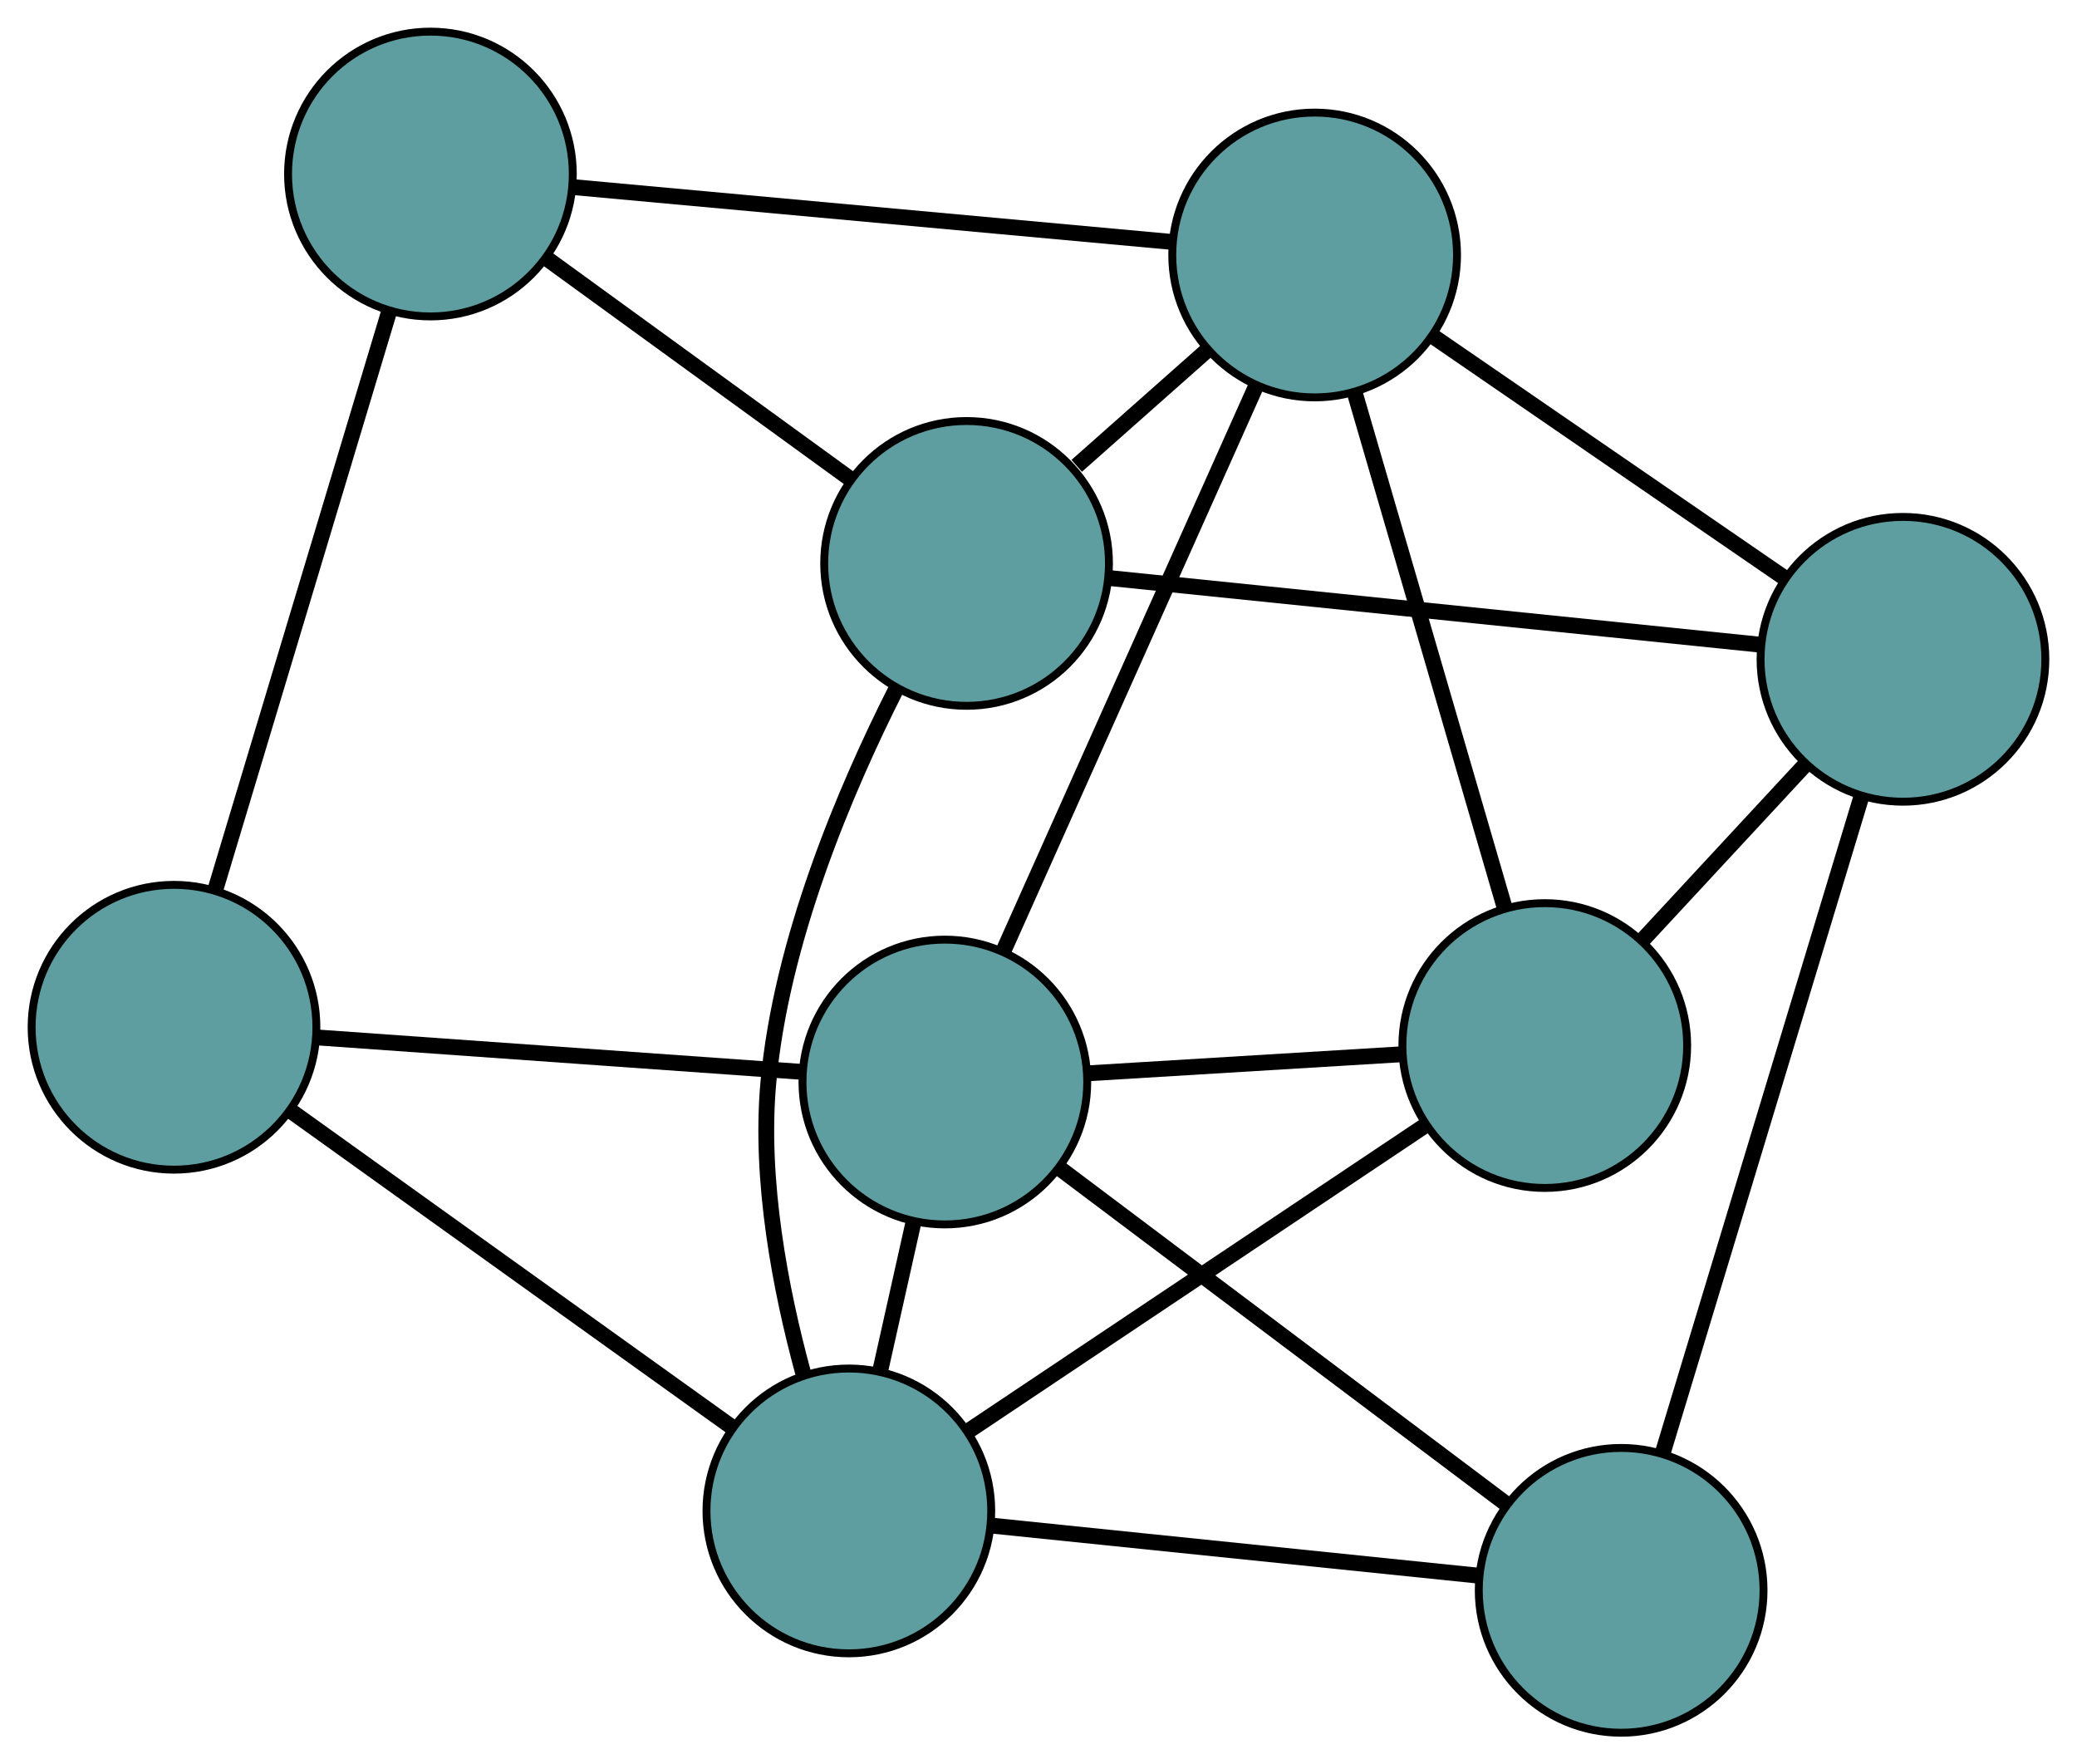 <?xml version="1.0" encoding="UTF-8" standalone="no"?>
<!DOCTYPE svg PUBLIC "-//W3C//DTD SVG 1.1//EN"
 "http://www.w3.org/Graphics/SVG/1.1/DTD/svg11.dtd">
<!-- Generated by graphviz version 2.36.0 (20140111.2315)
 -->
<!-- Title: G Pages: 1 -->
<svg width="100%" height="100%"
 viewBox="0.00 0.00 262.59 223.04" xmlns="http://www.w3.org/2000/svg" xmlns:xlink="http://www.w3.org/1999/xlink">
<g id="graph0" class="graph" transform="scale(1 1) rotate(0) translate(4 219.038)">
<title>G</title>
<!-- 0 -->
<g id="node1" class="node"><title>0</title>
<ellipse fill="cadetblue" stroke="black" cx="118.203" cy="-147.815" rx="18" ry="18"/>
</g>
<!-- 4 -->
<g id="node5" class="node"><title>4</title>
<ellipse fill="cadetblue" stroke="black" cx="162.207" cy="-186.804" rx="18" ry="18"/>
</g>
<!-- 0&#45;&#45;4 -->
<g id="edge1" class="edge"><title>0&#45;&#45;4</title>
<path fill="none" stroke="black" stroke-width="2" d="M132.126,-160.151C137.363,-164.792 143.31,-170.06 148.525,-174.681"/>
</g>
<!-- 5 -->
<g id="node6" class="node"><title>5</title>
<ellipse fill="cadetblue" stroke="black" cx="50.418" cy="-197.038" rx="18" ry="18"/>
</g>
<!-- 0&#45;&#45;5 -->
<g id="edge2" class="edge"><title>0&#45;&#45;5</title>
<path fill="none" stroke="black" stroke-width="2" d="M103.494,-158.496C92.125,-166.752 76.46,-178.127 65.098,-186.378"/>
</g>
<!-- 6 -->
<g id="node7" class="node"><title>6</title>
<ellipse fill="cadetblue" stroke="black" cx="236.586" cy="-135.693" rx="18" ry="18"/>
</g>
<!-- 0&#45;&#45;6 -->
<g id="edge3" class="edge"><title>0&#45;&#45;6</title>
<path fill="none" stroke="black" stroke-width="2" d="M136.182,-145.974C158.433,-143.696 196.108,-139.838 218.437,-137.552"/>
</g>
<!-- 7 -->
<g id="node8" class="node"><title>7</title>
<ellipse fill="cadetblue" stroke="black" cx="103.319" cy="-28.039" rx="18" ry="18"/>
</g>
<!-- 0&#45;&#45;7 -->
<g id="edge4" class="edge"><title>0&#45;&#45;7</title>
<path fill="none" stroke="black" stroke-width="2" d="M109.309,-131.953C102.763,-119.011 94.736,-100.008 93.136,-82.138 92.028,-69.764 94.672,-56.006 97.542,-45.461"/>
</g>
<!-- 1 -->
<g id="node2" class="node"><title>1</title>
<ellipse fill="cadetblue" stroke="black" cx="191.302" cy="-86.868" rx="18" ry="18"/>
</g>
<!-- 1&#45;&#45;4 -->
<g id="edge5" class="edge"><title>1&#45;&#45;4</title>
<path fill="none" stroke="black" stroke-width="2" d="M186.234,-104.276C180.926,-122.506 172.637,-150.979 167.314,-169.26"/>
</g>
<!-- 1&#45;&#45;6 -->
<g id="edge6" class="edge"><title>1&#45;&#45;6</title>
<path fill="none" stroke="black" stroke-width="2" d="M203.676,-100.21C210.066,-107.099 217.839,-115.481 224.227,-122.368"/>
</g>
<!-- 1&#45;&#45;7 -->
<g id="edge7" class="edge"><title>1&#45;&#45;7</title>
<path fill="none" stroke="black" stroke-width="2" d="M175.976,-76.621C159.828,-65.823 134.551,-48.922 118.469,-38.169"/>
</g>
<!-- 8 -->
<g id="node9" class="node"><title>8</title>
<ellipse fill="cadetblue" stroke="black" cx="115.456" cy="-82.257" rx="18" ry="18"/>
</g>
<!-- 1&#45;&#45;8 -->
<g id="edge8" class="edge"><title>1&#45;&#45;8</title>
<path fill="none" stroke="black" stroke-width="2" d="M173.327,-85.775C161.325,-85.046 145.595,-84.089 133.564,-83.358"/>
</g>
<!-- 2 -->
<g id="node3" class="node"><title>2</title>
<ellipse fill="cadetblue" stroke="black" cx="18" cy="-89.179" rx="18" ry="18"/>
</g>
<!-- 2&#45;&#45;5 -->
<g id="edge9" class="edge"><title>2&#45;&#45;5</title>
<path fill="none" stroke="black" stroke-width="2" d="M23.209,-106.509C29.258,-126.636 39.179,-159.642 45.223,-179.752"/>
</g>
<!-- 2&#45;&#45;7 -->
<g id="edge10" class="edge"><title>2&#45;&#45;7</title>
<path fill="none" stroke="black" stroke-width="2" d="M32.861,-78.529C48.521,-67.308 73.033,-49.742 88.628,-38.567"/>
</g>
<!-- 2&#45;&#45;8 -->
<g id="edge11" class="edge"><title>2&#45;&#45;8</title>
<path fill="none" stroke="black" stroke-width="2" d="M36.331,-87.877C53.754,-86.64 79.811,-84.789 97.207,-83.553"/>
</g>
<!-- 3 -->
<g id="node4" class="node"><title>3</title>
<ellipse fill="cadetblue" stroke="black" cx="200.958" cy="-18" rx="18" ry="18"/>
</g>
<!-- 3&#45;&#45;6 -->
<g id="edge12" class="edge"><title>3&#45;&#45;6</title>
<path fill="none" stroke="black" stroke-width="2" d="M206.215,-35.366C212.951,-57.618 224.561,-95.97 231.307,-118.256"/>
</g>
<!-- 3&#45;&#45;7 -->
<g id="edge13" class="edge"><title>3&#45;&#45;7</title>
<path fill="none" stroke="black" stroke-width="2" d="M183.05,-19.841C165.542,-21.641 139.026,-24.368 121.445,-26.175"/>
</g>
<!-- 3&#45;&#45;8 -->
<g id="edge14" class="edge"><title>3&#45;&#45;8</title>
<path fill="none" stroke="black" stroke-width="2" d="M186.454,-28.9C170.731,-40.716 145.782,-59.466 130.031,-71.303"/>
</g>
<!-- 4&#45;&#45;5 -->
<g id="edge15" class="edge"><title>4&#45;&#45;5</title>
<path fill="none" stroke="black" stroke-width="2" d="M144.246,-188.448C123.509,-190.346 89.581,-193.453 68.706,-195.364"/>
</g>
<!-- 4&#45;&#45;6 -->
<g id="edge16" class="edge"><title>4&#45;&#45;6</title>
<path fill="none" stroke="black" stroke-width="2" d="M177.259,-176.461C190.163,-167.593 208.659,-154.884 221.557,-146.021"/>
</g>
<!-- 4&#45;&#45;8 -->
<g id="edge17" class="edge"><title>4&#45;&#45;8</title>
<path fill="none" stroke="black" stroke-width="2" d="M154.696,-170.006C145.971,-150.497 131.665,-118.504 122.949,-99.013"/>
</g>
<!-- 7&#45;&#45;8 -->
<g id="edge18" class="edge"><title>7&#45;&#45;8</title>
<path fill="none" stroke="black" stroke-width="2" d="M107.293,-45.792C108.648,-51.845 110.162,-58.608 111.514,-64.649"/>
</g>
</g>
</svg>

